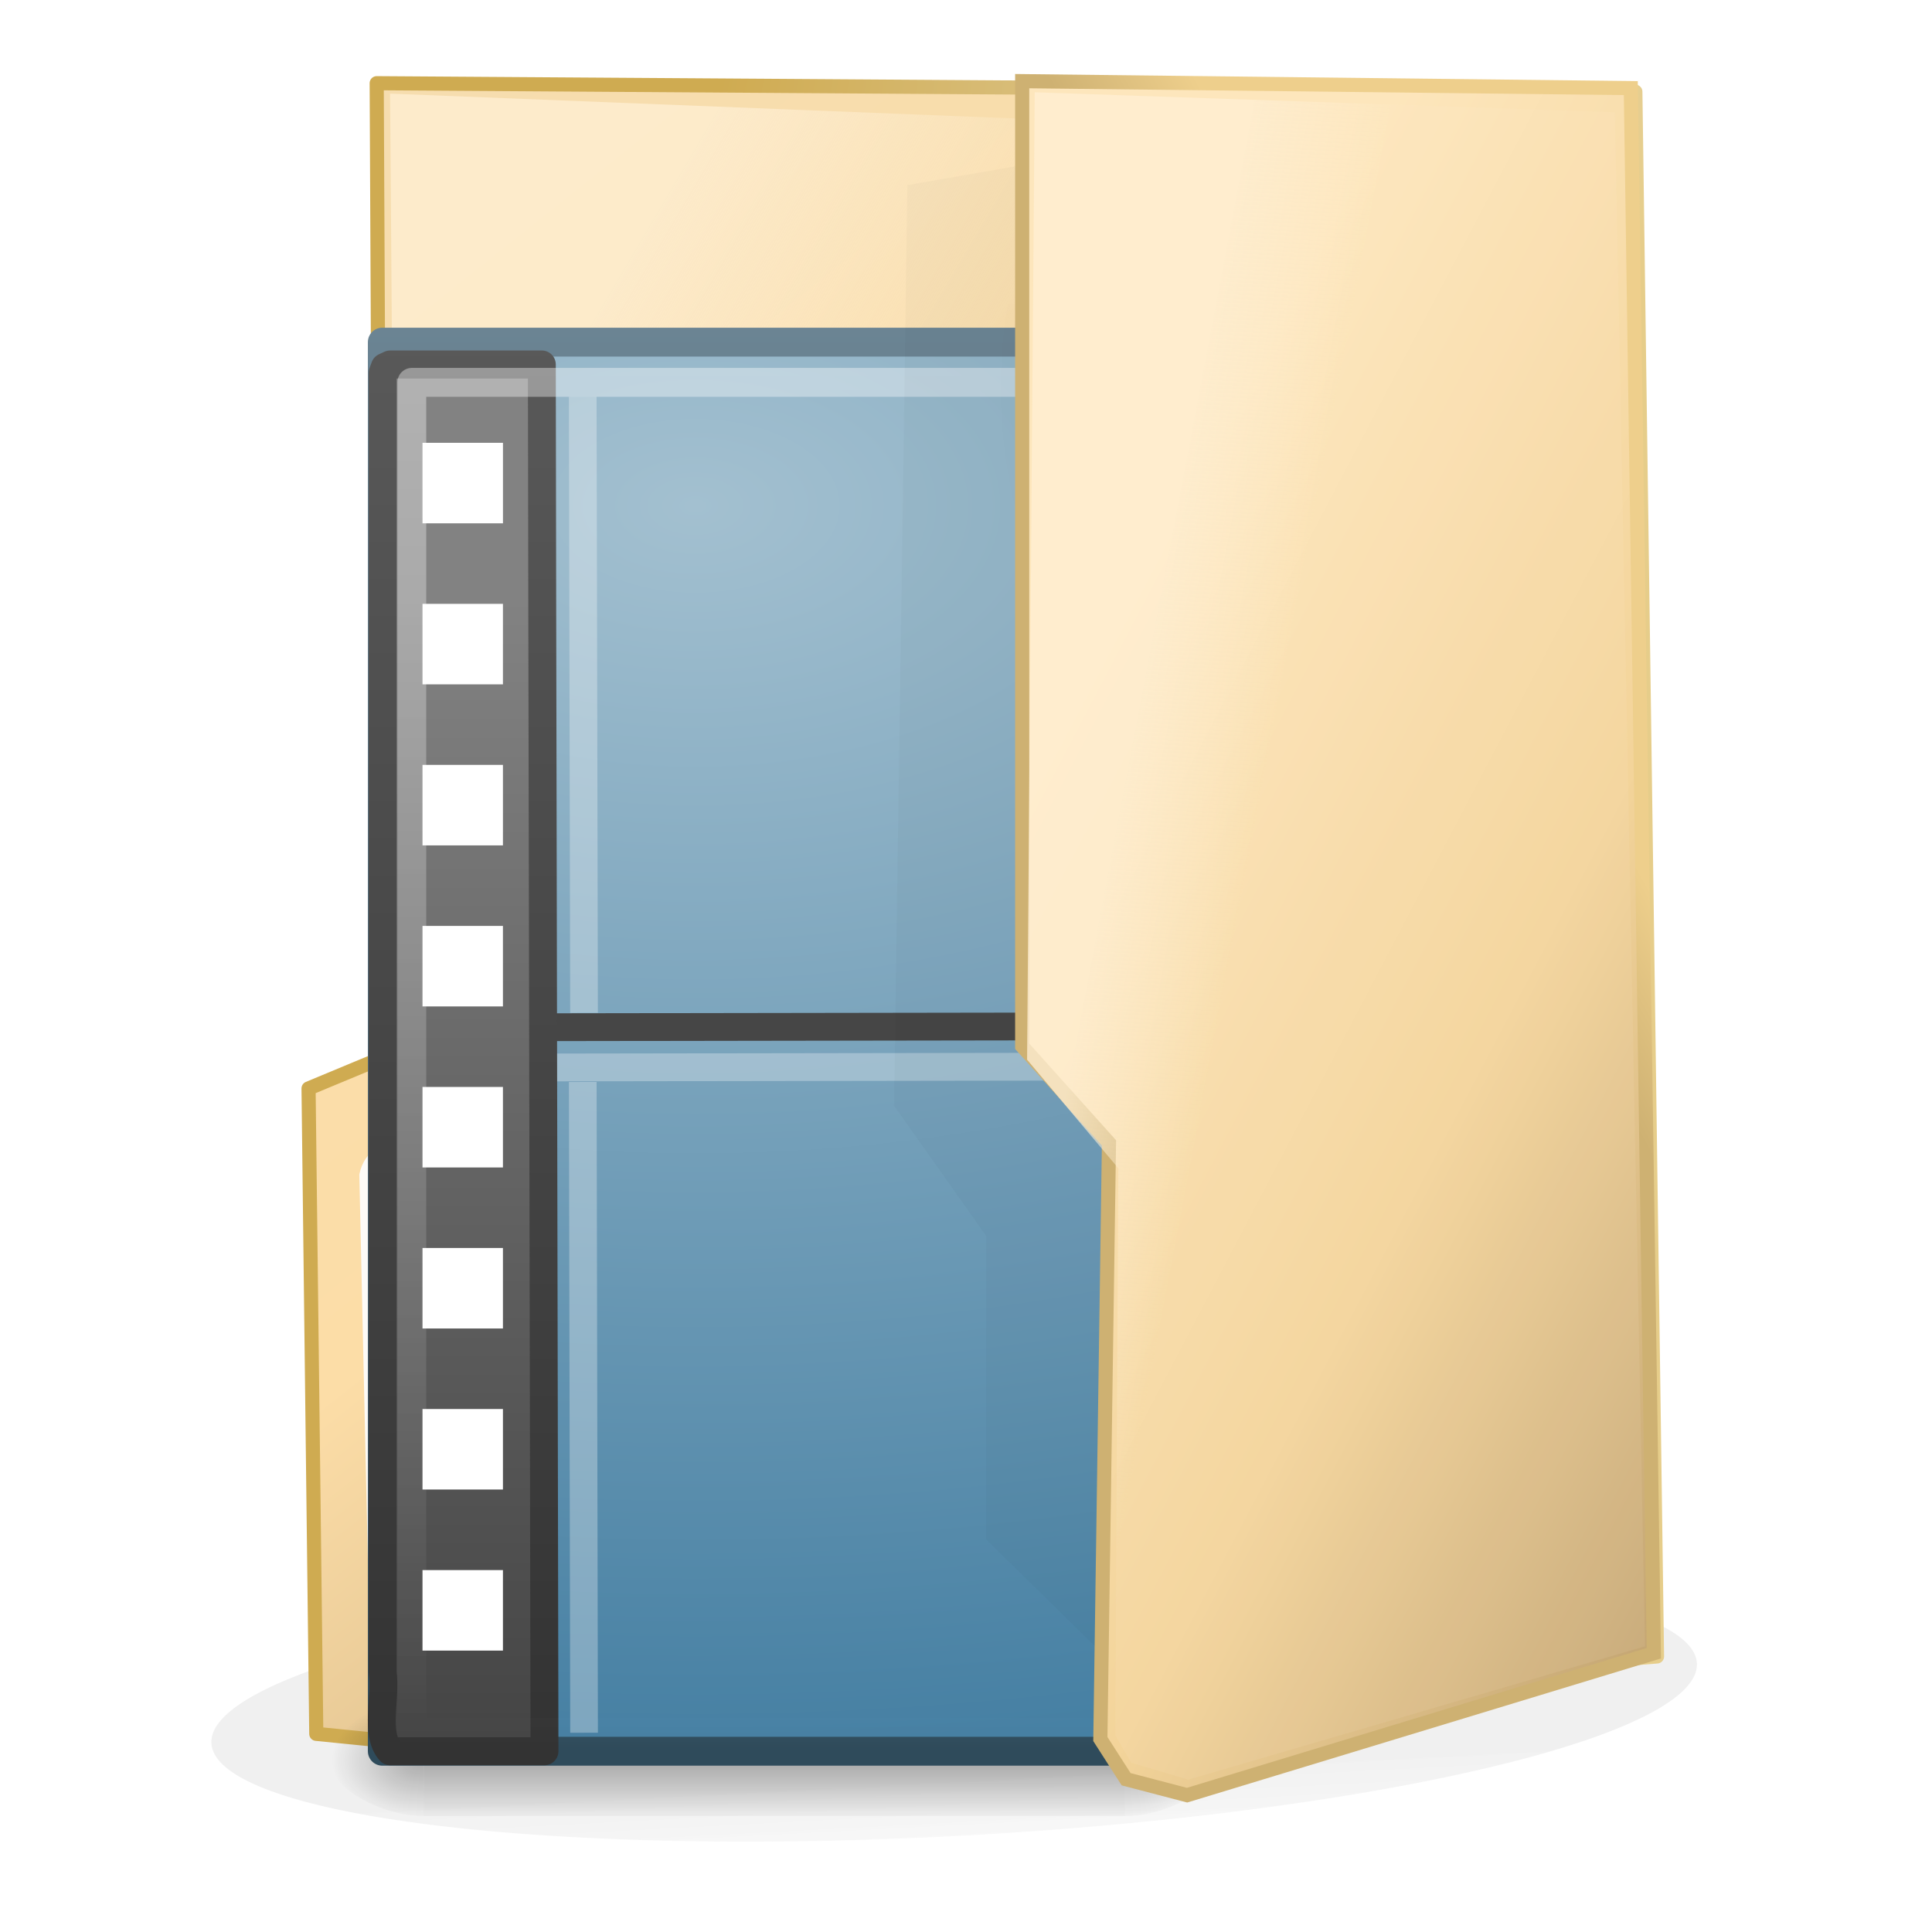 <?xml version="1.0" encoding="UTF-8" standalone="no"?>
<!-- Created with Inkscape (http://www.inkscape.org/) -->

<svg
   xmlns:dc="http://purl.org/dc/elements/1.1/"
   xmlns:cc="http://creativecommons.org/ns#"
   xmlns:rdf="http://www.w3.org/1999/02/22-rdf-syntax-ns#"
   xmlns:svg="http://www.w3.org/2000/svg"
   xmlns="http://www.w3.org/2000/svg"
   xmlns:xlink="http://www.w3.org/1999/xlink"
   xmlns:sodipodi="http://sodipodi.sourceforge.net/DTD/sodipodi-0.dtd"
   xmlns:inkscape="http://www.inkscape.org/namespaces/inkscape"
   width="48"
   height="48"
   id="svg2"
   version="1.1"
   inkscape:version="0.91 r13725"
   sodipodi:docname="folder-videos.svg">
  <defs
     id="defs4">
    <linearGradient
       id="linearGradient4075">
      <stop
         style="stop-color:#000000;stop-opacity:0.683;"
         offset="0"
         id="stop4077" />
      <stop
         style="stop-color:#787878;stop-opacity:0;"
         offset="1"
         id="stop4079" />
    </linearGradient>
    <linearGradient
       id="linearGradient5163">
      <stop
         style="stop-color:#cfab51;stop-opacity:1;"
         offset="0"
         id="stop5165" />
      <stop
         id="stop5171"
         offset="0.769"
         style="stop-color:#e5d6b0;stop-opacity:1;" />
      <stop
         style="stop-color:#e6cd8a;stop-opacity:1;"
         offset="1"
         id="stop5167" />
    </linearGradient>
    <linearGradient
       id="linearGradient4393">
      <stop
         style="stop-color:#feeed2;stop-opacity:1;"
         offset="0"
         id="stop4395" />
      <stop
         style="stop-color:#feeed2;stop-opacity:0.119;"
         offset="1"
         id="stop4397" />
    </linearGradient>
    <linearGradient
       id="linearGradient3982">
      <stop
         style="stop-color:#fde6bc;stop-opacity:1;"
         offset="0"
         id="stop3984" />
      <stop
         id="stop3990"
         offset="0.511"
         style="stop-color:#f3d49a;stop-opacity:1;" />
      <stop
         style="stop-color:#bc9e6c;stop-opacity:1;"
         offset="1"
         id="stop3986" />
    </linearGradient>
    <linearGradient
       id="linearGradient3886">
      <stop
         style="stop-color:#f6ddaf;stop-opacity:1;"
         offset="0"
         id="stop3888" />
      <stop
         id="stop3972"
         offset="0.5"
         style="stop-color:#fcdda7;stop-opacity:1;" />
      <stop
         style="stop-color:#ba9e71;stop-opacity:1;"
         offset="1"
         id="stop3890" />
    </linearGradient>
    <linearGradient
       inkscape:collect="always"
       xlink:href="#linearGradient3982"
       id="linearGradient3988"
       x1="322.949"
       y1="198.025"
       x2="517.21"
       y2="286.919"
       gradientUnits="userSpaceOnUse"
       gradientTransform="matrix(0.108,0.028,0,0.107,-6.377,988.178)" />
    <linearGradient
       inkscape:collect="always"
       xlink:href="#linearGradient3876-2"
       id="linearGradient4014"
       x1="401.601"
       y1="247.309"
       x2="429.673"
       y2="229.095"
       gradientUnits="userSpaceOnUse"
       gradientTransform="matrix(0.108,0.028,0,0.107,-6.377,988.178)" />
    <linearGradient
       id="linearGradient3876-2">
      <stop
         style="stop-color:#ceb172;stop-opacity:1;"
         offset="0"
         id="stop3878-36" />
      <stop
         style="stop-color:#eecf8c;stop-opacity:1;"
         offset="1"
         id="stop3880-6" />
    </linearGradient>
    <linearGradient
       inkscape:collect="always"
       xlink:href="#linearGradient4393"
       id="linearGradient4399"
       x1="323.001"
       y1="217.011"
       x2="351.781"
       y2="222.061"
       gradientUnits="userSpaceOnUse"
       gradientTransform="matrix(0.108,0.039,0,0.107,-6.377,985.06)" />
    <linearGradient
       inkscape:collect="always"
       xlink:href="#linearGradient3886"
       id="linearGradient5181"
       gradientUnits="userSpaceOnUse"
       gradientTransform="matrix(0.108,0.011,0,0.107,-5.954,996.706)"
       x1="142.928"
       y1="83.013"
       x2="429.562"
       y2="399.191" />
    <filter
       inkscape:collect="always"
       id="filter3834"
       x="-0.343"
       width="1.685"
       y="-0.064"
       height="1.128"
       color-interpolation-filters="sRGB">
      <feGaussianBlur
         inkscape:collect="always"
         stdDeviation="10.165"
         id="feGaussianBlur3836" />
    </filter>
    <filter
       inkscape:collect="always"
       id="filter4071"
       x="-0.061"
       width="1.122"
       y="-0.329"
       height="1.658"
       color-interpolation-filters="sRGB">
      <feGaussianBlur
         inkscape:collect="always"
         stdDeviation="2.872"
         id="feGaussianBlur4073" />
    </filter>
    <linearGradient
       inkscape:collect="always"
       xlink:href="#linearGradient4075"
       id="linearGradient4081"
       x1="60.845"
       y1="120.313"
       x2="60.845"
       y2="132.199"
       gradientUnits="userSpaceOnUse" />
    <linearGradient
       id="linearGradient4393-5">
      <stop
         style="stop-color:#feeed2;stop-opacity:1;"
         offset="0"
         id="stop4395-3" />
      <stop
         style="stop-color:#feeed2;stop-opacity:0.119;"
         offset="1"
         id="stop4397-8" />
    </linearGradient>
    <linearGradient
       y2="222.061"
       x2="351.781"
       y1="217.011"
       x1="323.001"
       gradientTransform="matrix(0.34,0.034,0,0.107,-100.088,986.571)"
       gradientUnits="userSpaceOnUse"
       id="linearGradient3946"
       xlink:href="#linearGradient4393-5"
       inkscape:collect="always" />
    <linearGradient
       inkscape:collect="always"
       xlink:href="#linearGradient5163"
       id="linearGradient3838"
       x1="156.934"
       y1="738.913"
       x2="389.068"
       y2="777.732"
       gradientUnits="userSpaceOnUse"
       gradientTransform="matrix(0.098,0.01,0,0.098,0.062,946.888)" />
    <linearGradient
       inkscape:collect="always"
       xlink:href="#linearGradient5048"
       id="linearGradient4536"
       gradientUnits="userSpaceOnUse"
       gradientTransform="matrix(0.067,0,0,0.015,-0.341,37.04)"
       x1="302.857"
       y1="366.648"
       x2="302.857"
       y2="609.505" />
    <linearGradient
       id="linearGradient5048">
      <stop
         id="stop5050"
         style="stop-color:#000000;stop-opacity:0"
         offset="0" />
      <stop
         id="stop5056"
         style="stop-color:#000000;stop-opacity:1"
         offset="0.5" />
      <stop
         id="stop5052"
         style="stop-color:#000000;stop-opacity:0"
         offset="1" />
    </linearGradient>
    <radialGradient
       inkscape:collect="always"
       xlink:href="#linearGradient5060"
       id="radialGradient4538"
       gradientUnits="userSpaceOnUse"
       gradientTransform="matrix(-0.023,0,0,0.015,21.623,37.04)"
       cx="605.714"
       cy="486.648"
       fx="605.714"
       fy="486.648"
       r="117.143" />
    <linearGradient
       id="linearGradient5060">
      <stop
         id="stop5062"
         style="stop-color:#000000;stop-opacity:1"
         offset="0" />
      <stop
         id="stop5064"
         style="stop-color:#000000;stop-opacity:0"
         offset="1" />
    </linearGradient>
    <radialGradient
       inkscape:collect="always"
       xlink:href="#linearGradient5060-3"
       id="radialGradient4540"
       gradientUnits="userSpaceOnUse"
       gradientTransform="matrix(0.023,0,0,0.015,14.74,37.04)"
       cx="605.714"
       cy="486.648"
       fx="605.714"
       fy="486.648"
       r="117.143" />
    <linearGradient
       id="linearGradient5060-3">
      <stop
         id="stop5062-7"
         style="stop-color:#000000;stop-opacity:1"
         offset="0" />
      <stop
         id="stop5064-2"
         style="stop-color:#000000;stop-opacity:0"
         offset="1" />
    </linearGradient>
    <radialGradient
       inkscape:collect="always"
       xlink:href="#linearGradient3993"
       id="radialGradient4542"
       gradientUnits="userSpaceOnUse"
       gradientTransform="matrix(-2.2703142e-8,2.136,-3.56,-3.7844828e-8,54.621,-24.438)"
       cx="14.766"
       cy="10.898"
       fx="14.766"
       fy="10.898"
       r="18" />
    <linearGradient
       id="linearGradient3993">
      <stop
         id="stop3995"
         style="stop-color:#a3c0d0;stop-opacity:1"
         offset="0" />
      <stop
         id="stop4001"
         style="stop-color:#427da1;stop-opacity:1"
         offset="1" />
    </linearGradient>
    <linearGradient
       inkscape:collect="always"
       xlink:href="#linearGradient2490"
       id="linearGradient4544"
       gradientUnits="userSpaceOnUse"
       gradientTransform="matrix(0.807,0,0,0.895,59.41,-2.981)"
       x1="-51.786"
       y1="53.624"
       x2="-51.786"
       y2="2.906" />
    <linearGradient
       id="linearGradient2490">
      <stop
         id="stop2492"
         style="stop-color:#2e4a5a;stop-opacity:1"
         offset="0" />
      <stop
         id="stop2494"
         style="stop-color:#6e8796;stop-opacity:1"
         offset="1" />
    </linearGradient>
    <radialGradient
       inkscape:collect="always"
       xlink:href="#XMLID_8_"
       id="radialGradient4546"
       gradientUnits="userSpaceOnUse"
       gradientTransform="matrix(0.362,0,0,-0.391,0.851,47.517)"
       cx="102"
       cy="112.305"
       r="139.559" />
    <radialGradient
       cx="102"
       cy="112.305"
       r="139.559"
       id="XMLID_8_"
       gradientUnits="userSpaceOnUse">
      <stop
         id="stop41"
         style="stop-color:#000000;stop-opacity:1"
         offset="0" />
      <stop
         id="stop47"
         style="stop-color:#000000;stop-opacity:1"
         offset="0.189" />
      <stop
         id="stop49"
         style="stop-color:#000000;stop-opacity:0"
         offset="0.257" />
      <stop
         id="stop51"
         style="stop-color:#000000;stop-opacity:0"
         offset="1" />
    </radialGradient>
    <linearGradient
       inkscape:collect="always"
       xlink:href="#linearGradient3932"
       id="linearGradient4548"
       gradientUnits="userSpaceOnUse"
       gradientTransform="matrix(0.878,0,0,0.997,44.209,-1.258)"
       x1="-22.54"
       y1="11.109"
       x2="-22.54"
       y2="46.264" />
    <linearGradient
       id="linearGradient3932">
      <stop
         id="stop3934"
         style="stop-color:#828282;stop-opacity:1"
         offset="0" />
      <stop
         id="stop3936"
         style="stop-color:#434343;stop-opacity:1"
         offset="1" />
    </linearGradient>
    <linearGradient
       inkscape:collect="always"
       xlink:href="#linearGradient3582"
       id="linearGradient4550"
       gradientUnits="userSpaceOnUse"
       gradientTransform="matrix(0.939,0,0,0.961,0.543,-0.344)"
       x1="16.746"
       y1="46.133"
       x2="16.746"
       y2="1.41" />
    <linearGradient
       id="linearGradient3582">
      <stop
         id="stop3584"
         style="stop-color:#333333;stop-opacity:1"
         offset="0" />
      <stop
         id="stop3586"
         style="stop-color:#5a5a5a;stop-opacity:1"
         offset="1" />
    </linearGradient>
    <linearGradient
       inkscape:collect="always"
       xlink:href="#linearGradient3211"
       id="linearGradient4552"
       gradientUnits="userSpaceOnUse"
       gradientTransform="matrix(1.002,0,0,0.979,-0.131,-1.043)"
       x1="24"
       y1="2"
       x2="24"
       y2="46.017" />
    <linearGradient
       id="linearGradient3211">
      <stop
         id="stop3213"
         style="stop-color:#ffffff;stop-opacity:1"
         offset="0" />
      <stop
         id="stop3215"
         style="stop-color:#ffffff;stop-opacity:0"
         offset="1" />
    </linearGradient>
  </defs>
  <sodipodi:namedview
     id="base"
     pagecolor="#ffffff"
     bordercolor="#27cc00"
     borderopacity="1"
     inkscape:pageopacity="0.0"
     inkscape:pageshadow="2"
     inkscape:zoom="13.3125"
     inkscape:cx="24"
     inkscape:cy="24"
     inkscape:document-units="px"
     inkscape:current-layer="layer1"
     showgrid="false"
     borderlayer="false"
     inkscape:showpageshadow="false"
     showborder="true"
     inkscape:snap-from-guide="false"
     objecttolerance="1"
     gridtolerance="1"
     guidetolerance="5"
     inkscape:window-width="1440"
     inkscape:window-height="830"
     inkscape:window-x="0"
     inkscape:window-y="24"
     inkscape:window-maximized="1">
    <inkscape:grid
       type="xygrid"
       id="grid2985"
       empspacing="5"
       visible="true"
       enabled="true"
       snapvisiblegridlinesonly="true" />
  </sodipodi:namedview>
  <g
     inkscape:label="Layer 1"
     inkscape:groupmode="layer"
     id="layer1"
     transform="translate(0,-1004.362)">
    <path
       sodipodi:type="arc"
       style="opacity:0.3;fill:url(#linearGradient4081);fill-opacity:1;stroke:none;filter:url(#filter4071)"
       id="path3081"
       sodipodi:cx="61.964287"
       sodipodi:cy="115.14286"
       sodipodi:rx="56.607143"
       sodipodi:ry="10"
       d="m 118.571,115.143 a 56.607,10 0 1 1 -113.214,0 56.607,10 0 1 1 113.214,0 z"
       transform="matrix(0.326,-0.017,0,0.33,3.505,1009.735)" />
    <path
       style="fill:url(#linearGradient5181);fill-opacity:1;stroke:url(#linearGradient3838);stroke-width:0.351;stroke-linecap:butt;stroke-linejoin:round;stroke-miterlimit:4;stroke-opacity:1;stroke-dasharray:none;marker-start:none"
       d="m 40.63,1006.64 -31.271,-0.211 0.116,24.223 -1.809,0.752 0.192,16.035 1.771,0.178 0.808,0.342 30.731,-2.443 z"
       inkscape:connector-curvature="0"
       sodipodi:nodetypes="ccccccccc"
       id="path3106" />
    <path
       style="fill:#fdfbf7;fill-opacity:1;stroke:none"
       d="m 8.927,1033.54 c 0.126,-0.622 0.649,-0.839 1.144,-0.954 0.463,-0.107 1.048,-0.13 1.05,0.238 0,0.704 0.442,12.311 0.442,12.311 -0.004,0.519 -0.764,1.079 -1.303,1.147 -0.779,0.097 -1.065,-0.116 -1.065,-0.641 z"
       id="path4403"
       inkscape:connector-curvature="0"
       sodipodi:nodetypes="csccscc" />
    <path
       style="opacity:0.786;fill:url(#linearGradient3946);fill-opacity:1;stroke:none"
       d="m 9.691,1006.688 18.289,0.727 c 0,0 -2.283,9.415 -4.32,13.775 -1.247,2.667 -2.73,5.31 -4.77,7.433 -2.533,2.636 -8.988,6.285 -8.988,6.285 z"
       id="path4391-1"
       inkscape:connector-curvature="0"
       sodipodi:nodetypes="ccaacc" />
    <path
       style="fill:#6699cc;fill-opacity:1;stroke:none"
       d="m 9.8,1040.01 c 0.077,-0.274 0.509,-0.351 0.812,-0.393 0.283,-0.04 0.641,-0.04 0.642,0.123 0,0.313 0.162,5.551 0.162,5.551 -0.002,0.231 -0.467,0.467 -0.797,0.488 -0.477,0.031 -0.652,-0.071 -0.652,-0.303 z"
       id="path4403-6"
       inkscape:connector-curvature="0"
       sodipodi:nodetypes="csccscc" />
    <g
       transform="matrix(0.834,0,0,0.837,4.076,1010.98)"
       id="layer1-5">
      <rect
         width="20.887"
         height="3.57"
         x="7.738"
         y="42.43"
         id="rect2879"
         style="opacity:0.3;fill:url(#linearGradient4536);fill-opacity:1;fill-rule:nonzero;stroke:none;stroke-width:1;marker:none;visibility:visible;display:inline;overflow:visible" />
      <path
         inkscape:connector-curvature="0"
         d="m 7.738,42.43 c 0,0 0,3.57 0,3.57 -1.187,0.007 -2.868,-0.8 -2.868,-1.785 0,-0.985 1.324,-1.785 2.868,-1.785 z"
         id="path2881"
         style="opacity:0.3;fill:url(#radialGradient4538);fill-opacity:1;fill-rule:nonzero;stroke:none;stroke-width:1;marker:none;visibility:visible;display:inline;overflow:visible" />
      <path
         inkscape:connector-curvature="0"
         d="m 28.625,42.43 c 0,0 0,3.57 0,3.57 1.187,0.007 2.868,-0.8 2.868,-1.785 0,-0.985 -1.324,-1.785 -2.868,-1.785 z"
         id="path2881-7"
         style="opacity:0.3;fill:url(#radialGradient4540);fill-opacity:1;fill-rule:nonzero;stroke:none;stroke-width:1;marker:none;visibility:visible;display:inline;overflow:visible" />
      <path
         inkscape:connector-curvature="0"
         d="m 6.5,2.249 c 8.02,0 24.061,0 24.061,0 l 10.939,-2.121e-4 c 0,0 -11.4,30.367 -11.4,41.826 -11.667,0 -11.933,0 -23.6,0 0,-14.669 -1.41e-4,-27.158 -1.41e-4,-41.826 z"
         id="path4160"
         style="fill:url(#radialGradient4542);fill-opacity:1;stroke:url(#linearGradient4544);stroke-width:0.857;stroke-linecap:butt;stroke-linejoin:round;stroke-miterlimit:4;stroke-opacity:1;stroke-dasharray:none;stroke-dashoffset:0;display:inline"
         sodipodi:nodetypes="cccccc" />
      <path
         inkscape:connector-curvature="0"
         d="M 7.362,43.673 C 7.162,43.673 7,43.498 7,43.282 L 7,1.567 c -3e-7,-0.216 0.162,-0.391 0.362,-0.391 C 14.845,1.284 23.137,1.014 30.611,1.203 L 40.894,1.743 30.626,43.282 c 0,0.215 0.736,0.391 0.536,0.391 z"
         id="path4191"
         style="opacity:0.05;fill:url(#radialGradient4546);fill-opacity:1"
         sodipodi:nodetypes="sssccccss" />
      <path
         inkscape:connector-curvature="0"
         d="m 11.893,22.583 24.361,-0.037"
         id="path3460"
         style="fill:none;stroke:#464646;stroke-width:0.825;stroke-linecap:square;stroke-linejoin:round;stroke-miterlimit:4;stroke-opacity:1;stroke-dasharray:none"
         sodipodi:nodetypes="cc" />
      <path
         inkscape:connector-curvature="0"
         d="m 11.893,23.778 24.361,-0.037"
         id="path4720"
         style="opacity:0.3;fill:#ffffff;fill-rule:evenodd;stroke:#ffffff;stroke-width:0.825;stroke-linecap:square;stroke-linejoin:round;stroke-miterlimit:4;stroke-opacity:1;stroke-dasharray:none"
         sodipodi:nodetypes="cc" />
      <path
         inkscape:connector-curvature="0"
         d="m 11.254,2.913 c 0,2.592 0.079,39.067 0.079,41.162 -1.927,0 -2.672,0 -4.598,0 C 6.267,43.558 6.623,42.474 6.511,41.741 c 0,-13.73 -5.86e-5,-24.846 -5.86e-5,-38.577 l 0.065,-0.178 0.158,-0.073 0,0 c 2.005,0 2.514,0 4.52,3e-7 z"
         id="path3489"
         style="fill:url(#linearGradient4548);fill-opacity:1;fill-rule:nonzero;stroke:url(#linearGradient4550);stroke-width:0.831;stroke-linecap:butt;stroke-linejoin:round;stroke-miterlimit:4;stroke-opacity:1;stroke-dasharray:none;stroke-dashoffset:0;marker:none;visibility:visible;display:block;overflow:visible"
         sodipodi:nodetypes="ccccccccc" />
      <path
         inkscape:connector-curvature="0"
         d="m 40.438,10.201 c 0,10.968 -8.856,22.352 -8.856,33.32 -11.019,0 -13.182,0 -24.201,0 0,-14.039 -5.86e-5,-26.039 -5.86e-5,-40.078 7.575,0 24.094,0 31.669,0"
         id="path2435"
         style="opacity:0.4;fill:none;stroke:url(#linearGradient4552);stroke-width:0.858;stroke-linecap:butt;stroke-linejoin:round;stroke-miterlimit:4;stroke-opacity:1;stroke-dasharray:none;stroke-dashoffset:0;display:inline"
         sodipodi:nodetypes="ccccc" />
      <rect
         width="2.397"
         height="2.39"
         x="7.699"
         y="5.237"
         id="rect3466"
         style="fill:#ffffff;fill-opacity:1;stroke:none" />
      <rect
         width="2.396"
         height="2.39"
         x="7.699"
         y="10.017"
         id="rect3468"
         style="fill:#ffffff;fill-opacity:1;stroke:none" />
      <rect
         width="2.396"
         height="2.39"
         x="7.699"
         y="14.797"
         id="rect3470"
         style="fill:#ffffff;fill-opacity:1;stroke:none" />
      <rect
         width="2.396"
         height="2.39"
         x="7.699"
         y="19.577"
         id="rect3472"
         style="fill:#ffffff;fill-opacity:1;stroke:none" />
      <rect
         width="2.396"
         height="2.39"
         x="7.699"
         y="24.357"
         id="rect3474"
         style="fill:#ffffff;fill-opacity:1;stroke:none" />
      <rect
         width="2.396"
         height="2.39"
         x="7.699"
         y="29.137"
         id="rect3478"
         style="fill:#ffffff;fill-opacity:1;stroke:none" />
      <rect
         width="2.396"
         height="2.39"
         x="7.699"
         y="33.917"
         id="rect3480"
         style="fill:#ffffff;fill-opacity:1;stroke:none" />
      <rect
         width="2.396"
         height="2.39"
         x="7.699"
         y="38.698"
         id="rect3482"
         style="fill:#ffffff;fill-opacity:1;stroke:none" />
      <path
         inkscape:connector-curvature="0"
         d="m 12.473,4.281 0.037,17.464"
         id="path4720-4"
         style="opacity:0.3;fill:#ffffff;fill-rule:evenodd;stroke:#ffffff;stroke-width:0.825;stroke-linecap:square;stroke-linejoin:round;stroke-miterlimit:4;stroke-opacity:1;stroke-dasharray:none"
         sodipodi:nodetypes="cc" />
      <path
         inkscape:connector-curvature="0"
         d="m 12.474,24.621 0.037,18.493"
         id="path4720-4-1"
         style="opacity:0.3;fill:#ffffff;fill-rule:evenodd;stroke:#ffffff;stroke-width:0.825;stroke-linecap:square;stroke-linejoin:round;stroke-miterlimit:4;stroke-opacity:1;stroke-dasharray:none"
         sodipodi:nodetypes="cc" />
    </g>
    <path
       style="opacity:0.15;fill:#000000;fill-opacity:1;stroke:none;filter:url(#filter3834)"
       d="m 334.556,1012.743 -44.162,-31.602 0,-69.165 -21.198,-24.244 3.072,-210.647 68.125,-29.23 z"
       id="path4069"
       inkscape:connector-curvature="0"
       sodipodi:nodetypes="ccccccc"
       transform="matrix(0.108,0.028,0,0.109,-6.861,927.535)" />
    <path
       style="fill:url(#linearGradient3988);fill-opacity:1;stroke:url(#linearGradient4014);stroke-width:0.351;stroke-linecap:butt;stroke-linejoin:miter;stroke-miterlimit:4;stroke-opacity:1;stroke-dasharray:none"
       d="m 40.517,1006.551 -15.121,-0.173 0,23.978 2.156,2.401 -0.214,14.811 0.64,0.998 1.514,0.397 11.597,-3.527 z"
       id="path3884"
       inkscape:connector-curvature="0"
       sodipodi:nodetypes="ccccccccc" />
    <path
       style="opacity:0.786;fill:url(#linearGradient4399);fill-opacity:1;stroke:none"
       d="m 25.707,1006.654 14.415,0.498 0.748,38.112 -11.348,3.313 -1.417,-0.421 -0.396,-0.677 0.076,-14.091 -2.267,-2.699 z"
       id="path4391"
       inkscape:connector-curvature="0"
       sodipodi:nodetypes="ccccccccc" />
  </g>
</svg>
